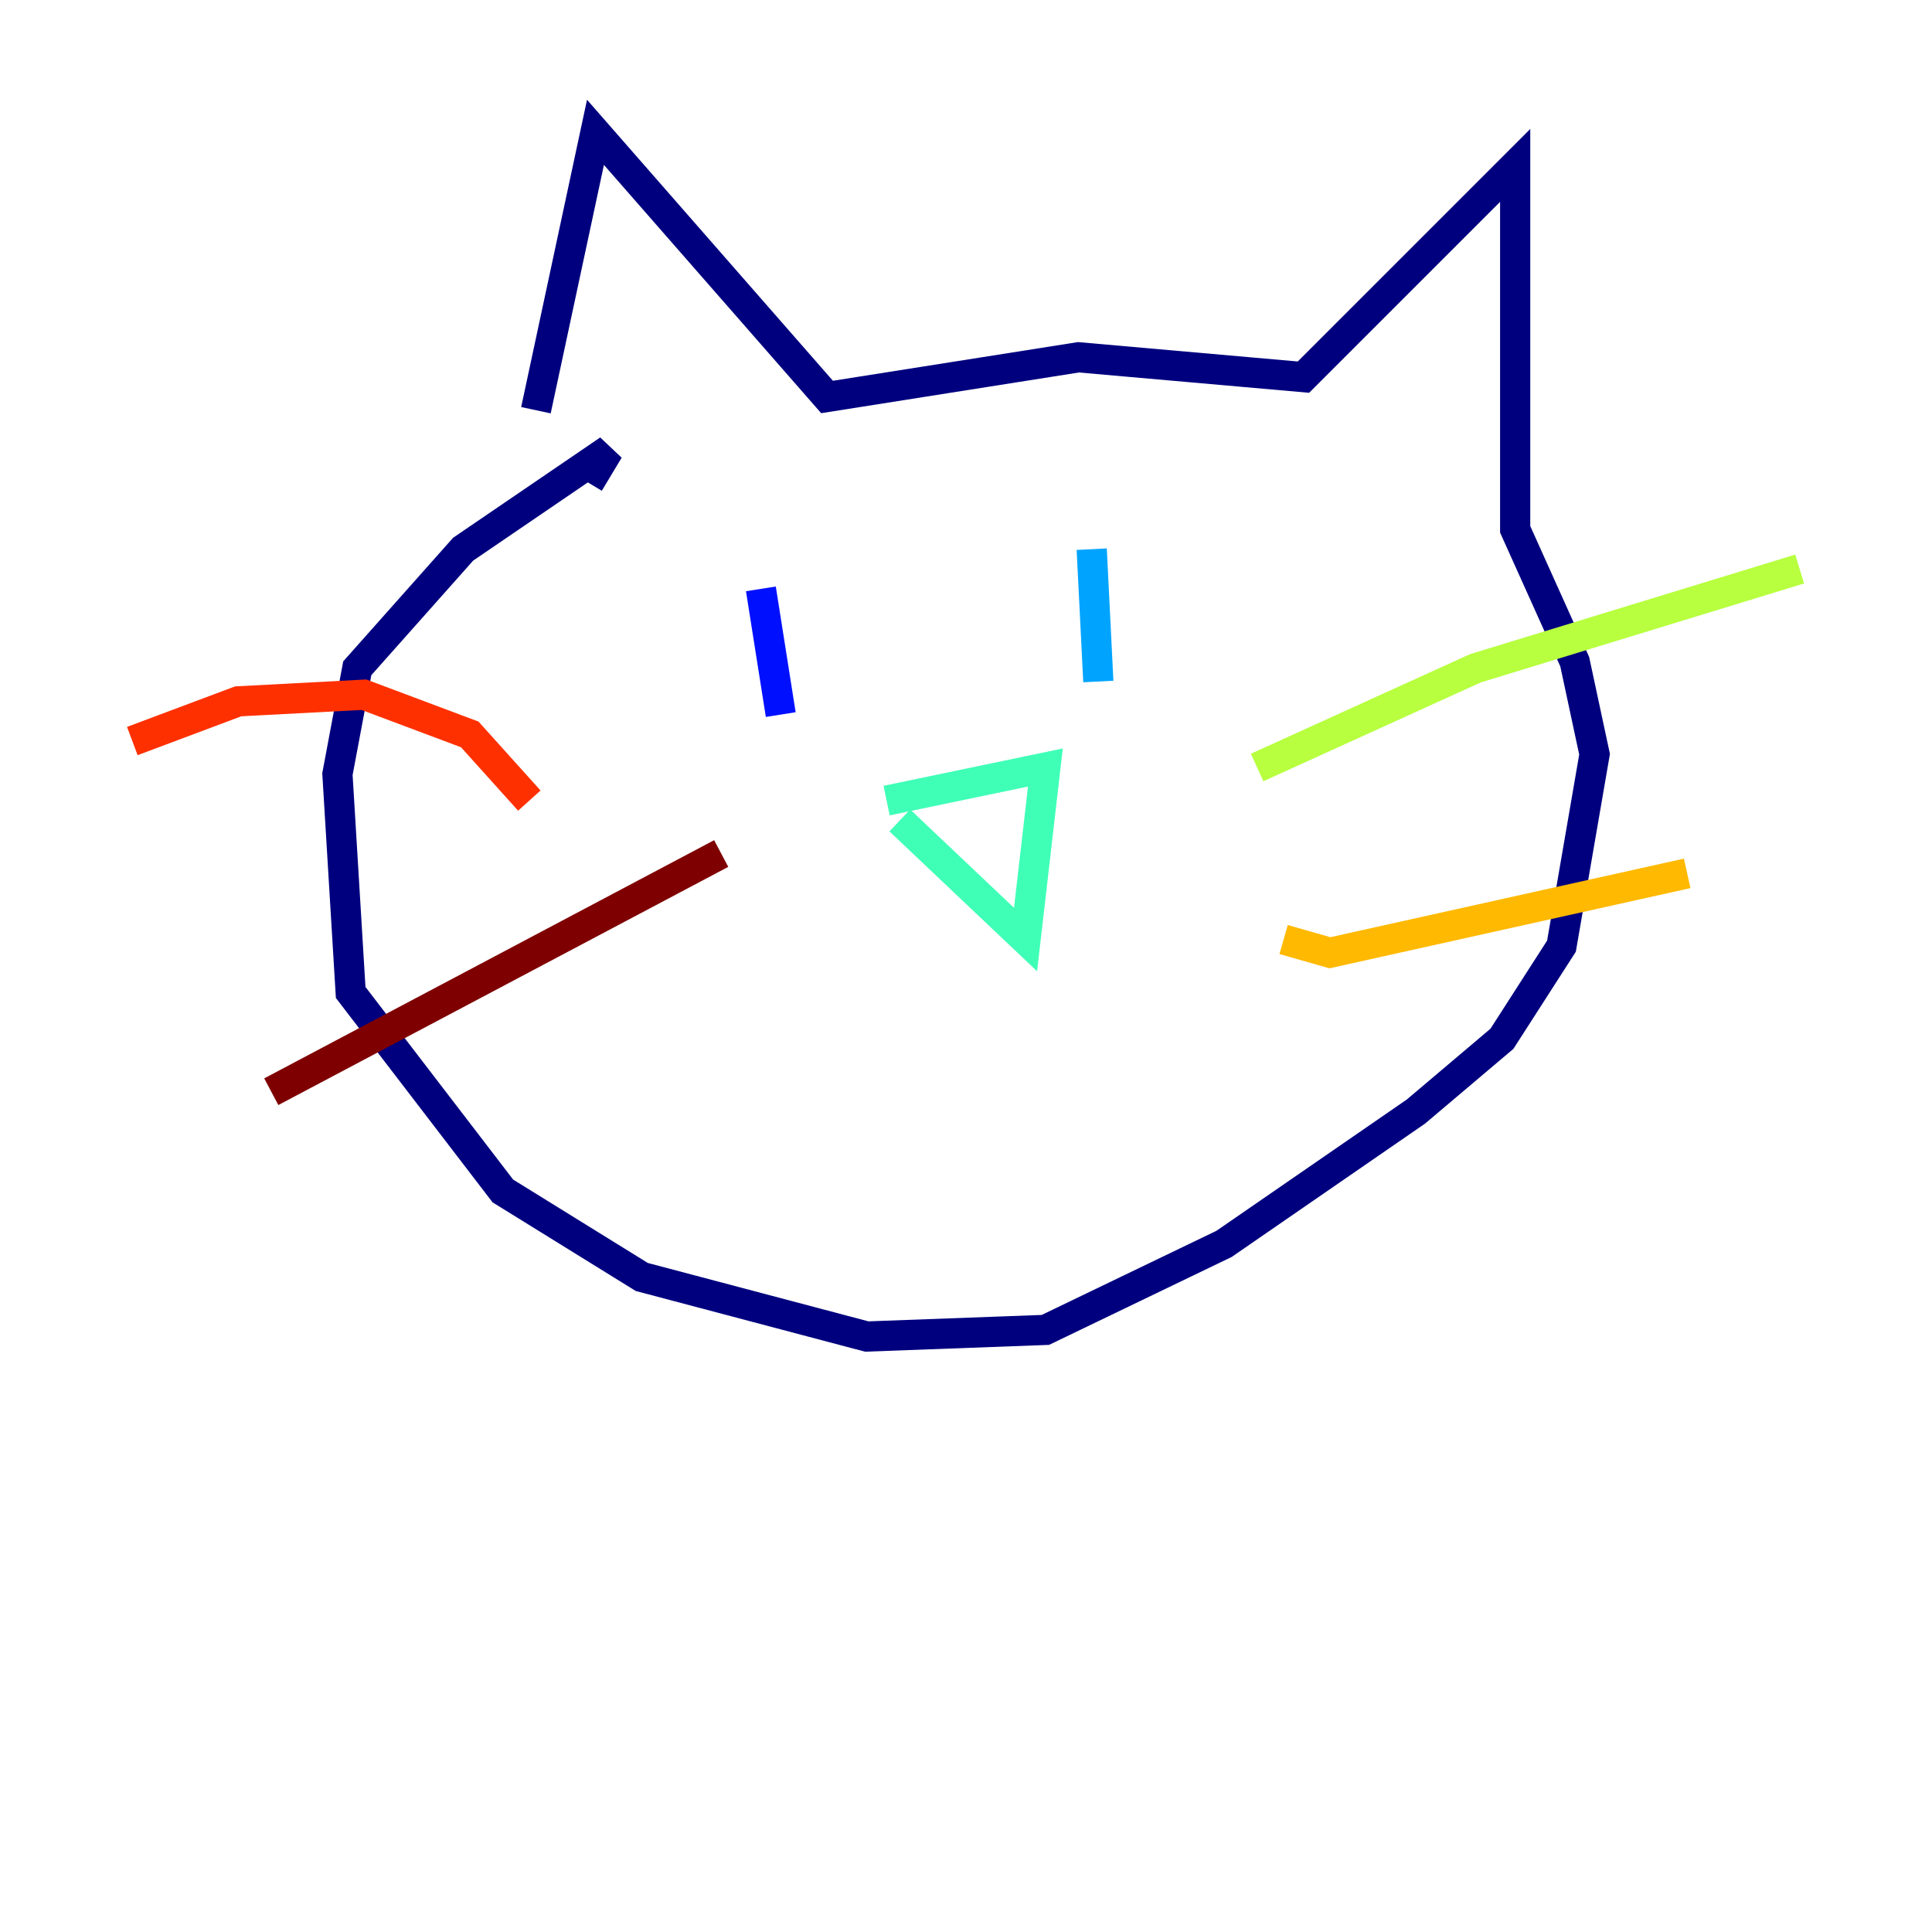 <?xml version="1.0" encoding="utf-8" ?>
<svg baseProfile="tiny" height="128" version="1.2" viewBox="0,0,128,128" width="128" xmlns="http://www.w3.org/2000/svg" xmlns:ev="http://www.w3.org/2001/xml-events" xmlns:xlink="http://www.w3.org/1999/xlink"><defs /><polyline fill="none" points="35.507,27.178 39.452,8.767 54.794,26.301 71.452,23.671 86.356,24.986 100.384,10.959 100.384,35.069 104.329,43.836 105.644,49.973 103.452,62.685 99.507,68.822 93.808,73.644 81.096,82.411 69.26,88.11 57.425,88.548 42.52,84.603 33.315,78.904 23.233,65.753 22.356,51.288 23.671,44.274 30.685,36.384 40.329,29.808 39.014,32.0" stroke="#00007f" stroke-width="2" /><polyline fill="none" points="50.411,39.014 51.726,47.343" stroke="#0010ff" stroke-width="2" /><polyline fill="none" points="72.329,36.384 72.767,45.151" stroke="#00a4ff" stroke-width="2" /><polyline fill="none" points="58.74,53.041 69.26,50.849 67.945,62.247 59.616,54.356" stroke="#3fffb7" stroke-width="2" /><polyline fill="none" points="83.288,50.849 97.753,44.274 119.233,37.699" stroke="#b7ff3f" stroke-width="2" /><polyline fill="none" points="85.041,62.247 88.11,63.123 111.781,57.863" stroke="#ffb900" stroke-width="2" /><polyline fill="none" points="35.069,53.041 31.123,48.657 24.11,46.027 15.781,46.466 8.767,49.096" stroke="#ff3000" stroke-width="2" /><polyline fill="none" points="47.781,56.548 17.973,72.329" stroke="#7f0000" stroke-width="2" /></svg>